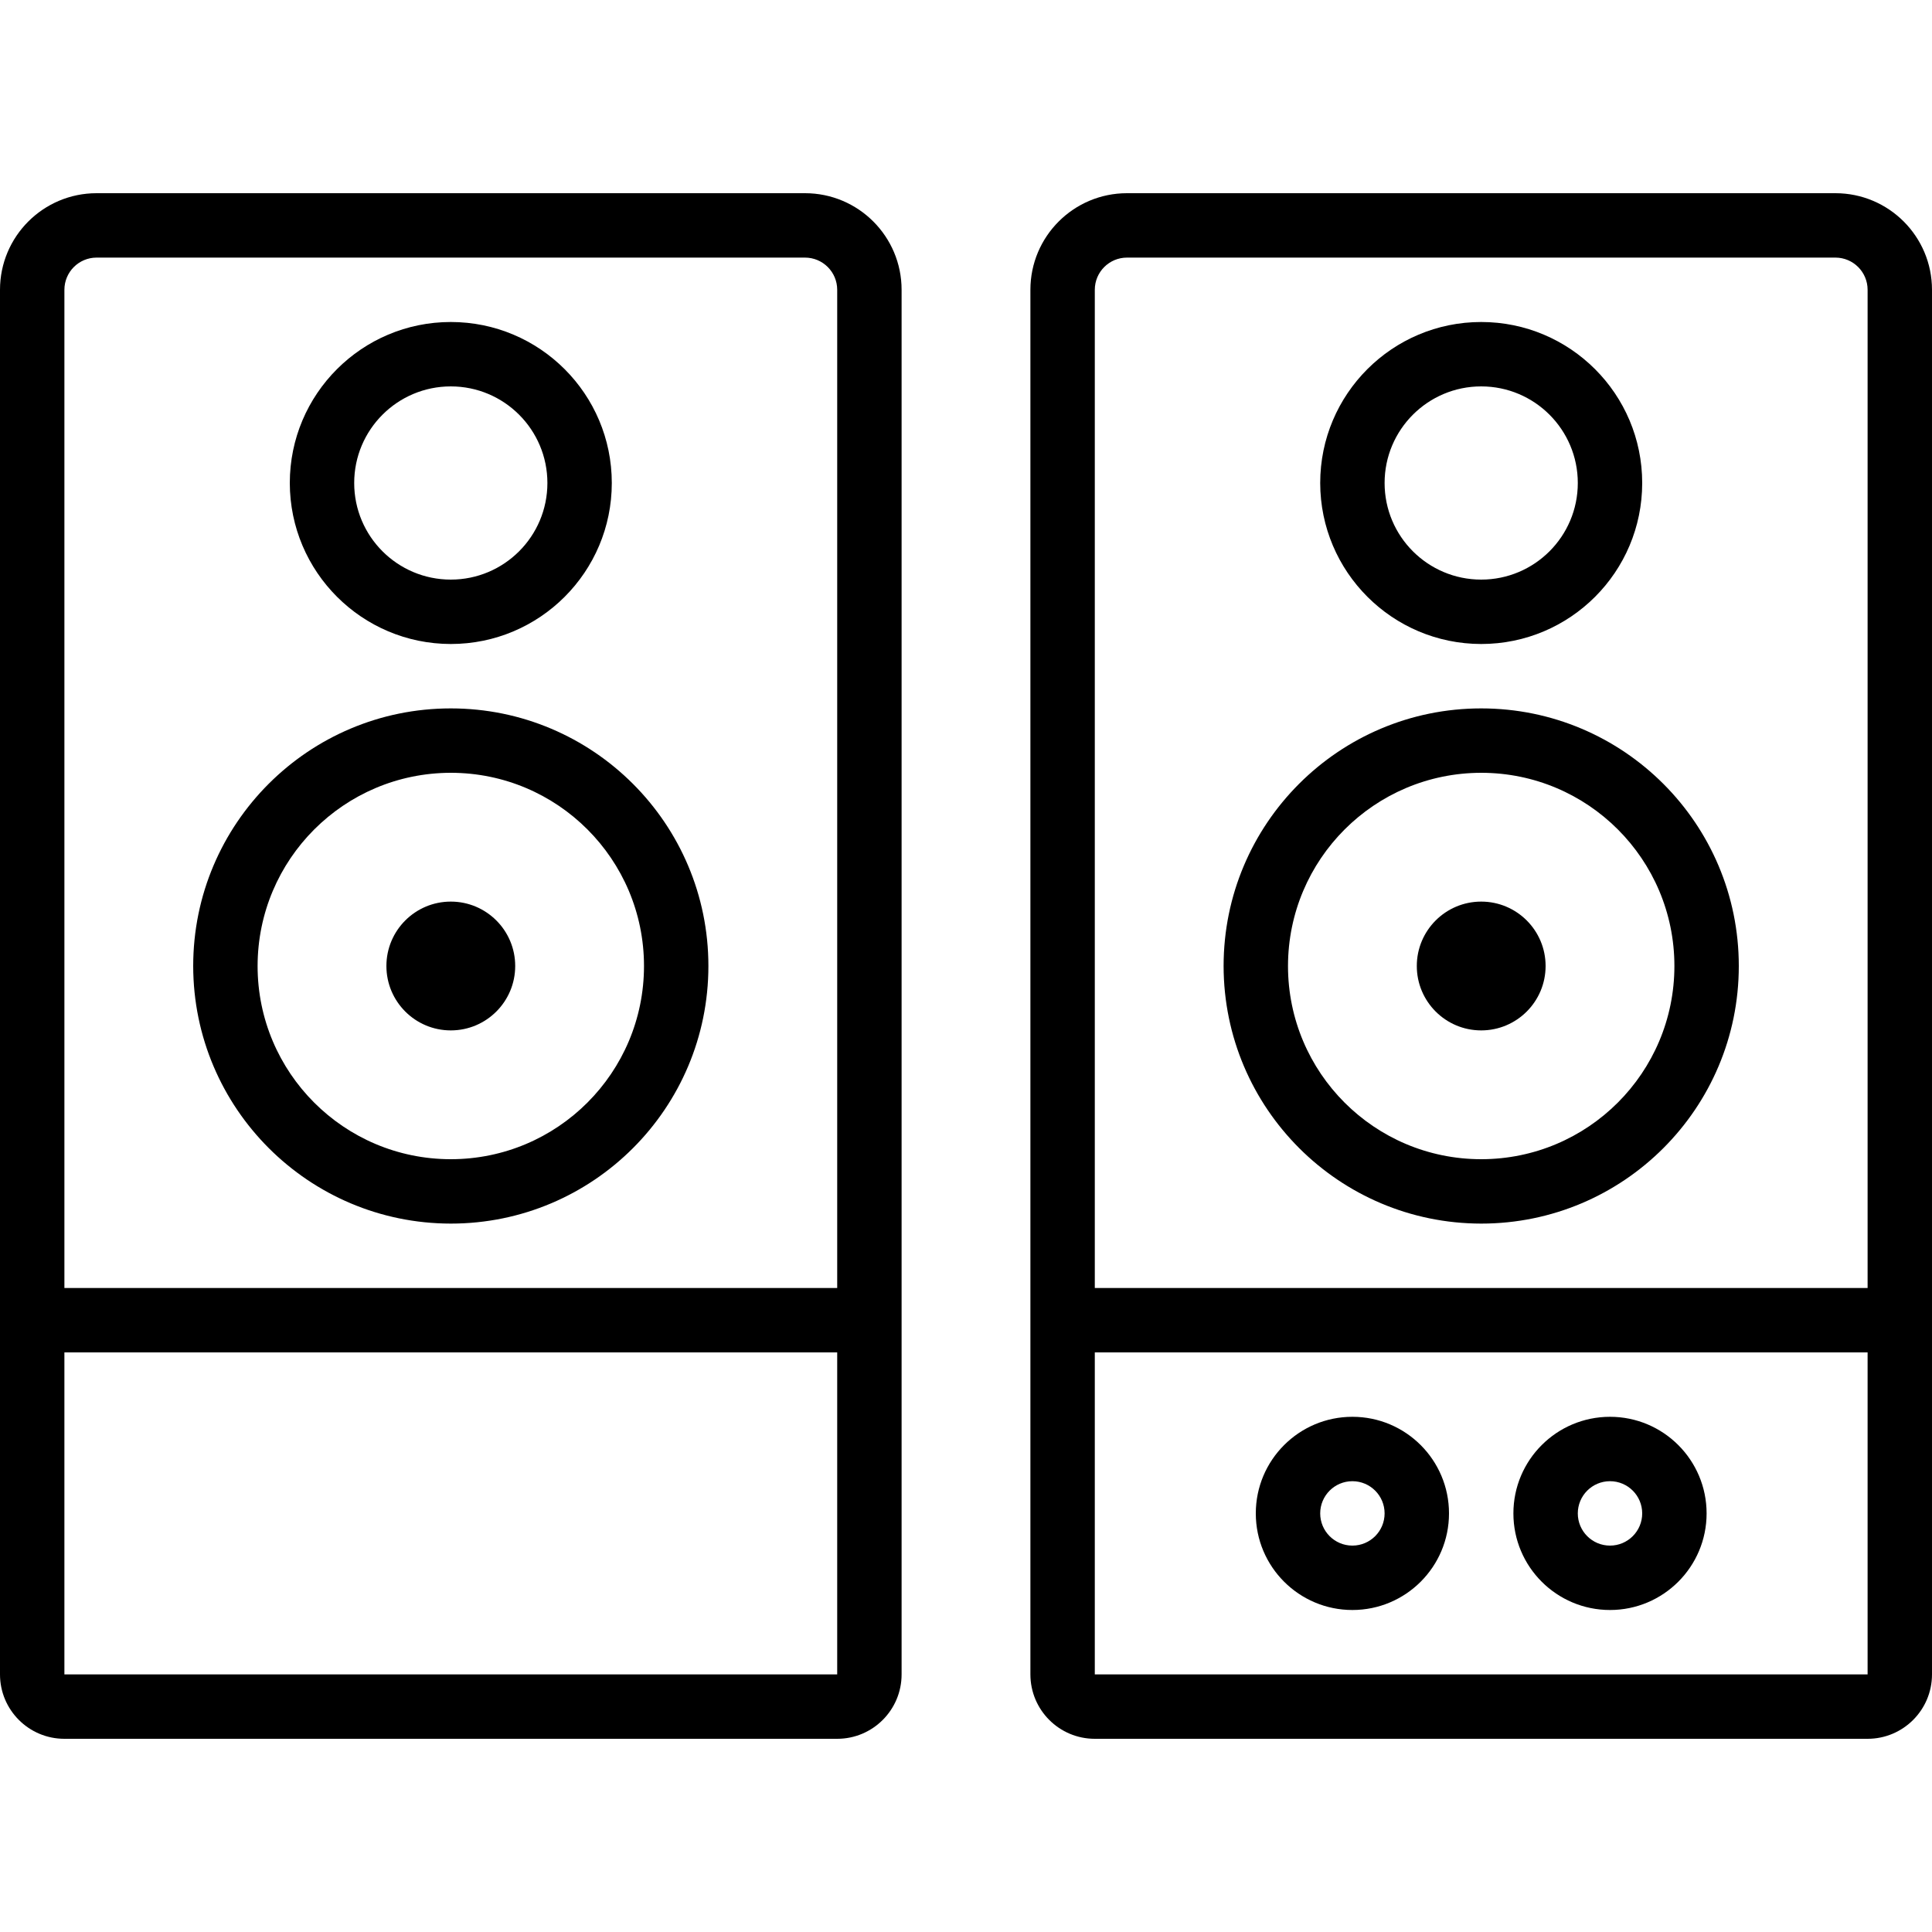 <svg height="480pt" viewBox="0 -48 480 480" width="480pt" xmlns="http://www.w3.org/2000/svg"><path d="m200 0h-176c-13.254 0-24 10.746-24 24v344c0 8.836 7.164 16 16 16h192c8.836 0 16-7.164 16-16v-344c0-13.254-10.746-24-24-24zm-176 16h176c4.418 0 8 3.582 8 8v248h-192v-248c0-4.418 3.582-8 8-8zm-8 352v-80h192v80zm0 0"/><path d="m112 112c22.09 0 40-17.91 40-40s-17.91-40-40-40-40 17.91-40 40c.027 22.082 17.918 39.973 40 40zm0-64c13.254 0 24 10.746 24 24s-10.746 24-24 24-24-10.746-24-24 10.746-24 24-24zm0 0"/><path d="m112 256c35.348 0 64-28.652 64-64s-28.652-64-64-64-64 28.652-64 64c.039 35.328 28.672 63.961 64 64zm0-112c26.508 0 48 21.492 48 48s-21.492 48-48 48-48-21.492-48-48c.027-26.5 21.5-47.973 48-48zm0 0"/><path d="m128 192c0 8.836-7.164 16-16 16s-16-7.164-16-16 7.164-16 16-16 16 7.164 16 16zm0 0"/><path d="m456 0h-176c-13.254 0-24 10.746-24 24v344c0 8.836 7.164 16 16 16h192c8.836 0 16-7.164 16-16v-344c0-13.254-10.746-24-24-24zm-176 16h176c4.418 0 8 3.582 8 8v248h-192v-248c0-4.418 3.582-8 8-8zm184 352h-192v-80h192zm0 0"/><path d="m368 112c22.09 0 40-17.91 40-40s-17.91-40-40-40-40 17.91-40 40c.027 22.082 17.918 39.973 40 40zm0-64c13.254 0 24 10.746 24 24s-10.746 24-24 24-24-10.746-24-24 10.746-24 24-24zm0 0"/><path d="m368 256c35.348 0 64-28.652 64-64s-28.652-64-64-64-64 28.652-64 64c.039 35.328 28.672 63.961 64 64zm0-112c26.508 0 48 21.492 48 48s-21.492 48-48 48-48-21.492-48-48c.027-26.5 21.5-47.973 48-48zm0 0"/><path d="m384 192c0 8.836-7.164 16-16 16s-16-7.164-16-16 7.164-16 16-16 16 7.164 16 16zm0 0"/><path d="m400 352c13.254 0 24-10.746 24-24s-10.746-24-24-24-24 10.746-24 24 10.746 24 24 24zm0-32c4.418 0 8 3.582 8 8s-3.582 8-8 8-8-3.582-8-8 3.582-8 8-8zm0 0"/><path d="m336 352c13.254 0 24-10.746 24-24s-10.746-24-24-24-24 10.746-24 24 10.746 24 24 24zm0-32c4.418 0 8 3.582 8 8s-3.582 8-8 8-8-3.582-8-8 3.582-8 8-8zm0 0"/></svg>